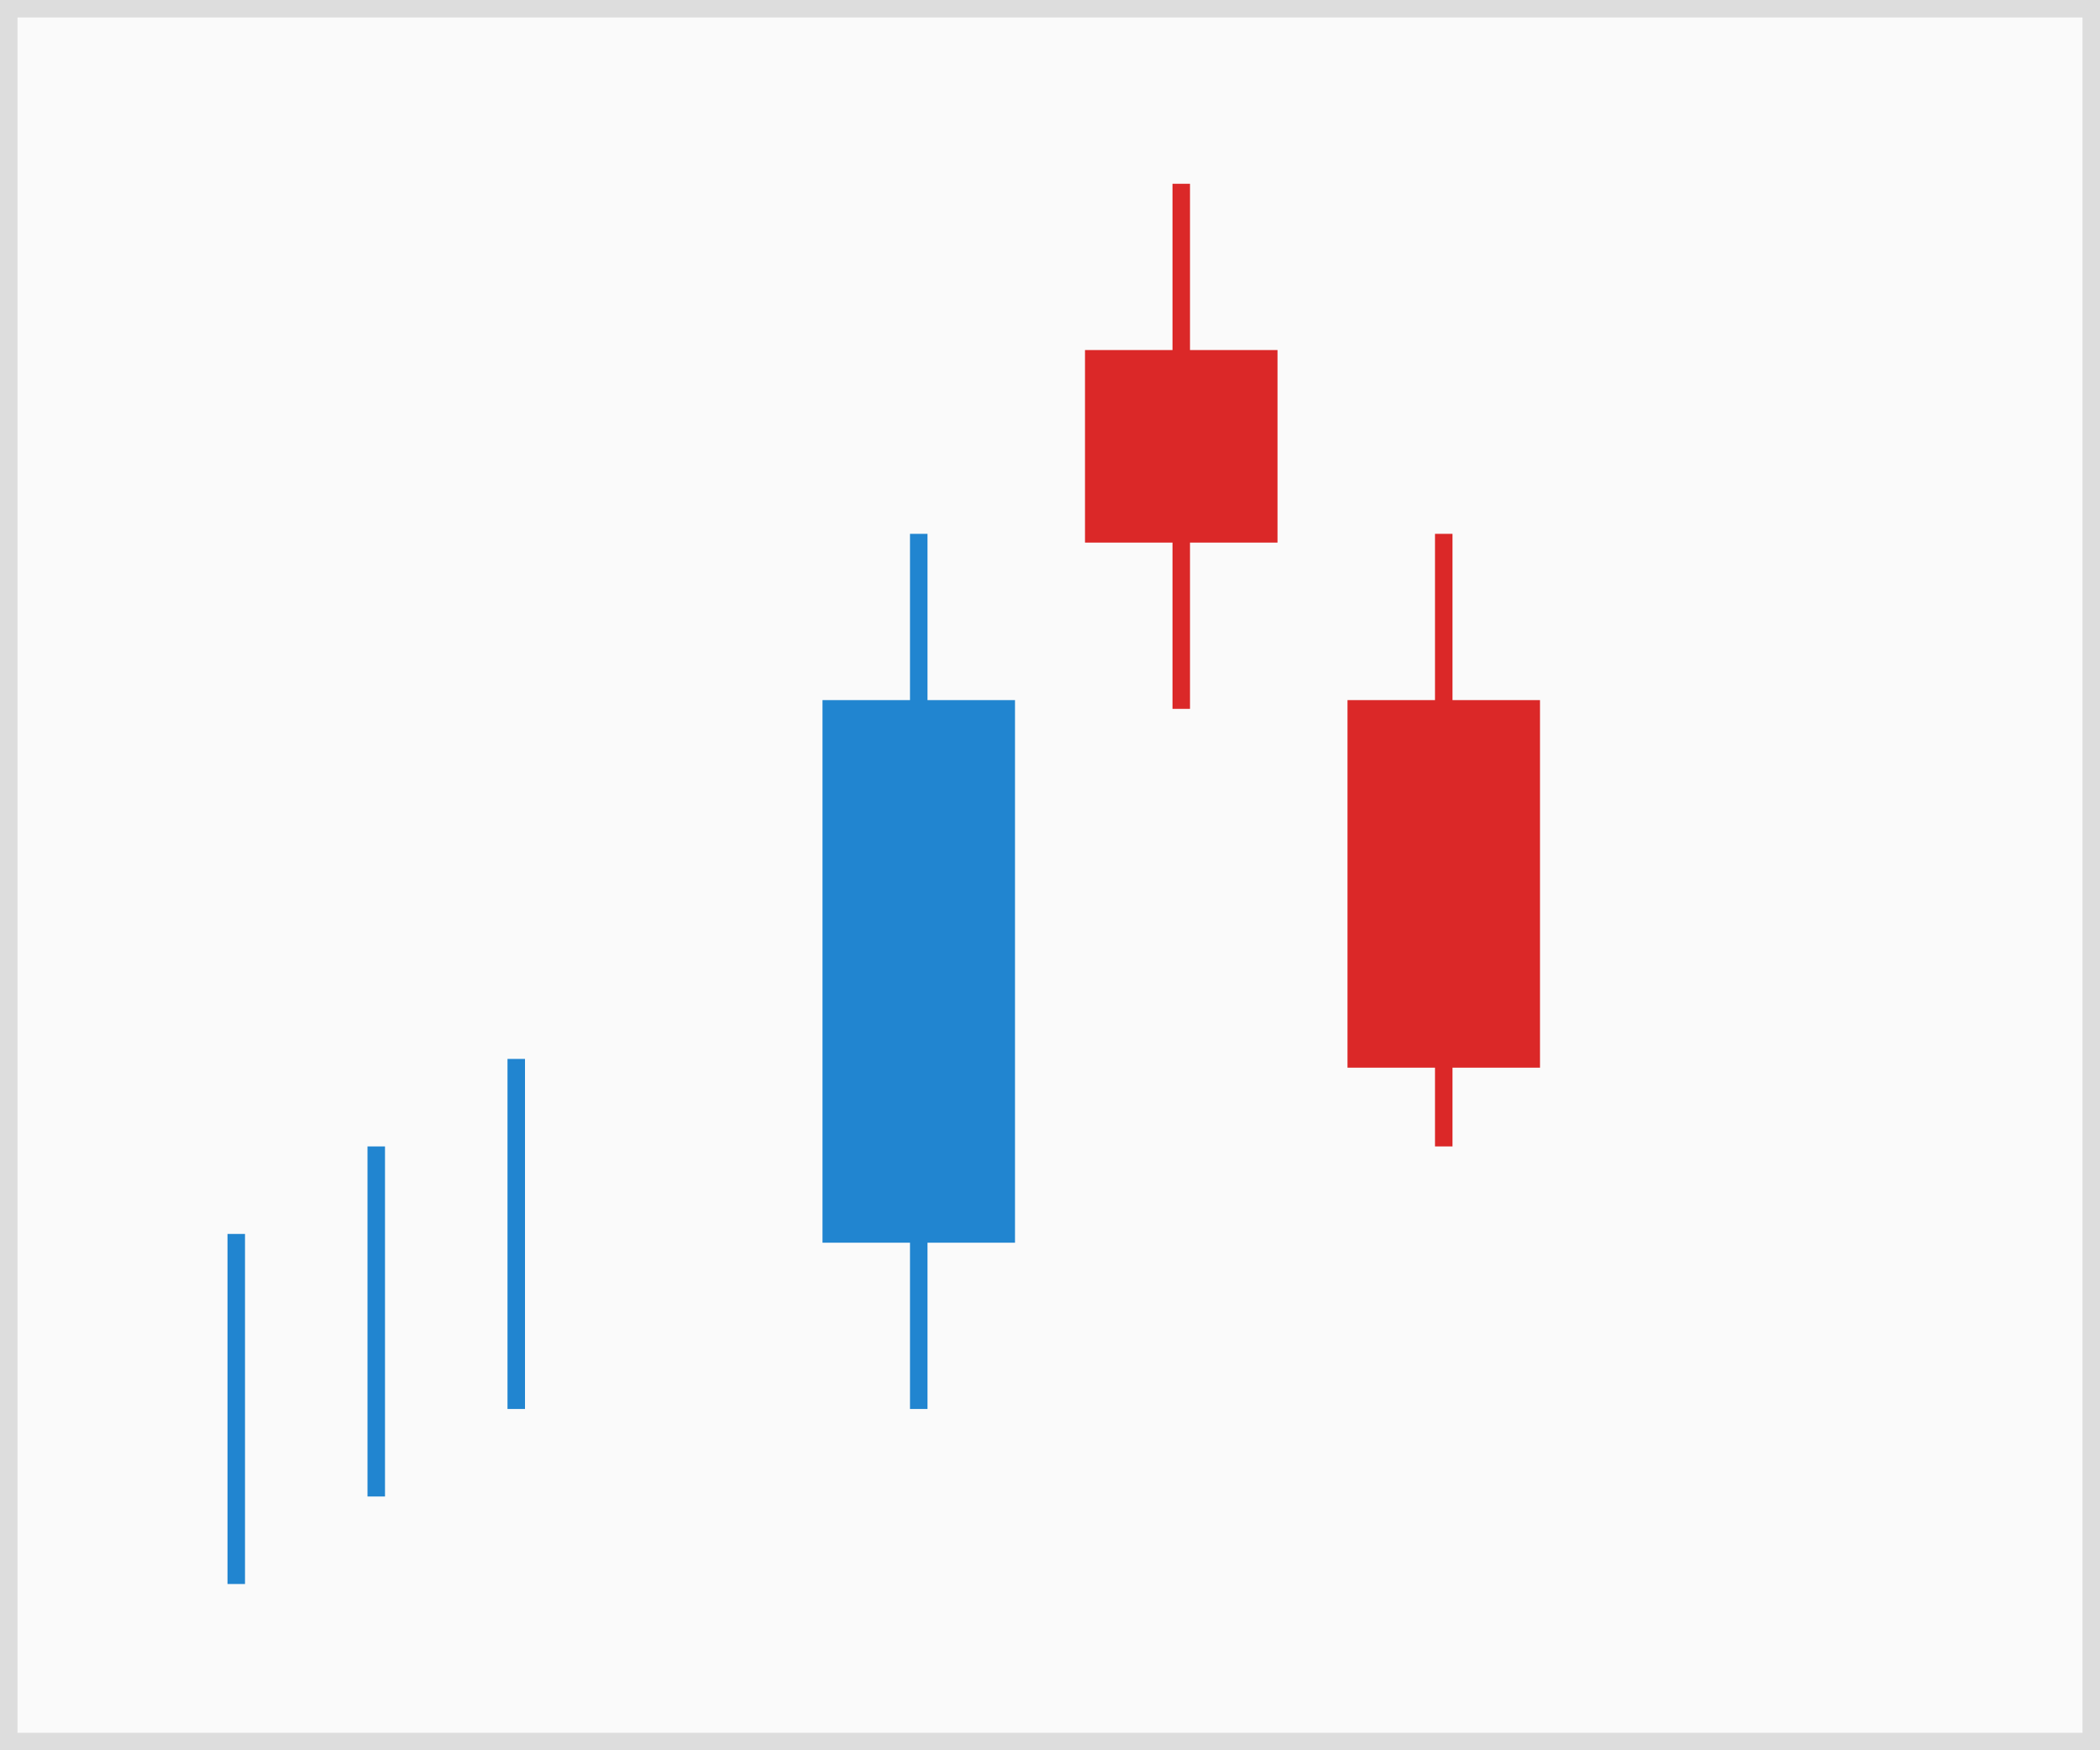 <?xml version="1.0" encoding="utf-8"?><!DOCTYPE svg PUBLIC "-//W3C//DTD SVG 1.1//EN" "http://www.w3.org/Graphics/SVG/1.1/DTD/svg11.dtd"><svg version="1.1" xmlns="http://www.w3.org/2000/svg" xmlns:xlink="http://www.w3.org/1999/xlink" x="0px" y="0px" width="120px" height="100px"><rect width="100%" height="100%" fill="#333333" stroke="none"/><rect y="0" x="0" width="120" height="100" fill="#FAFAFA" stroke="#DDD" stroke-width="2" stroke-linejoin="round" /><g transform="translate(77,40)"><path d="M0.5,0.5 L0.5,20.5 L10.5,20.5 L10.5,0.5 L0.5,0.5 Z" fill="#DB2828" stroke="#DB2828" stroke-width="1" stroke-opacity="1" /></g><path d="M82.5,40.5 L82.5,30.5" fill="none" stroke-width="1" stroke-opacity="1" stroke="#DB2828" /><path d="M82.5,60.5 L82.5,65.5" fill="none" stroke-width="1" stroke-opacity="1" stroke="#DB2828" /><g transform="translate(62,20)"><path d="M0.5,0.5 L0.5,10.5 L10.5,10.5 L10.5,0.5 L0.5,0.5 Z" fill="#DB2828" stroke="#DB2828" stroke-width="1" stroke-opacity="1" /></g><path d="M67.5,20.5 L67.5,10.5" fill="none" stroke-width="1" stroke-opacity="1" stroke="#DB2828" /><path d="M67.5,30.5 L67.5,40.5" fill="none" stroke-width="1" stroke-opacity="1" stroke="#DB2828" /><g transform="translate(47,40)"><path d="M0.5,0.5 L0.5,30.5 L10.5,30.5 L10.5,0.5 L0.5,0.5 Z" fill="#2185D0" stroke="#2185D0" stroke-width="1" stroke-opacity="1" /></g><path d="M52.5,40.5 L52.5,30.5" fill="none" stroke-width="1" stroke-opacity="1" stroke="#2185D0" /><path d="M52.5,70.5 L52.5,80.5" fill="none" stroke-width="1" stroke-opacity="1" stroke="#2185D0" /><path d="M29.5,80.5 L29.5,60.5" fill="none" stroke-width="1" stroke-opacity="1" stroke="#2185D0" /><path d="M21.5,85.5 L21.5,65.5" fill="none" stroke-width="1" stroke-opacity="1" stroke="#2185D0" /><path d="M13.5,90.5 L13.5,70.5" fill="none" stroke-width="1" stroke-opacity="1" stroke="#2185D0" /></svg>